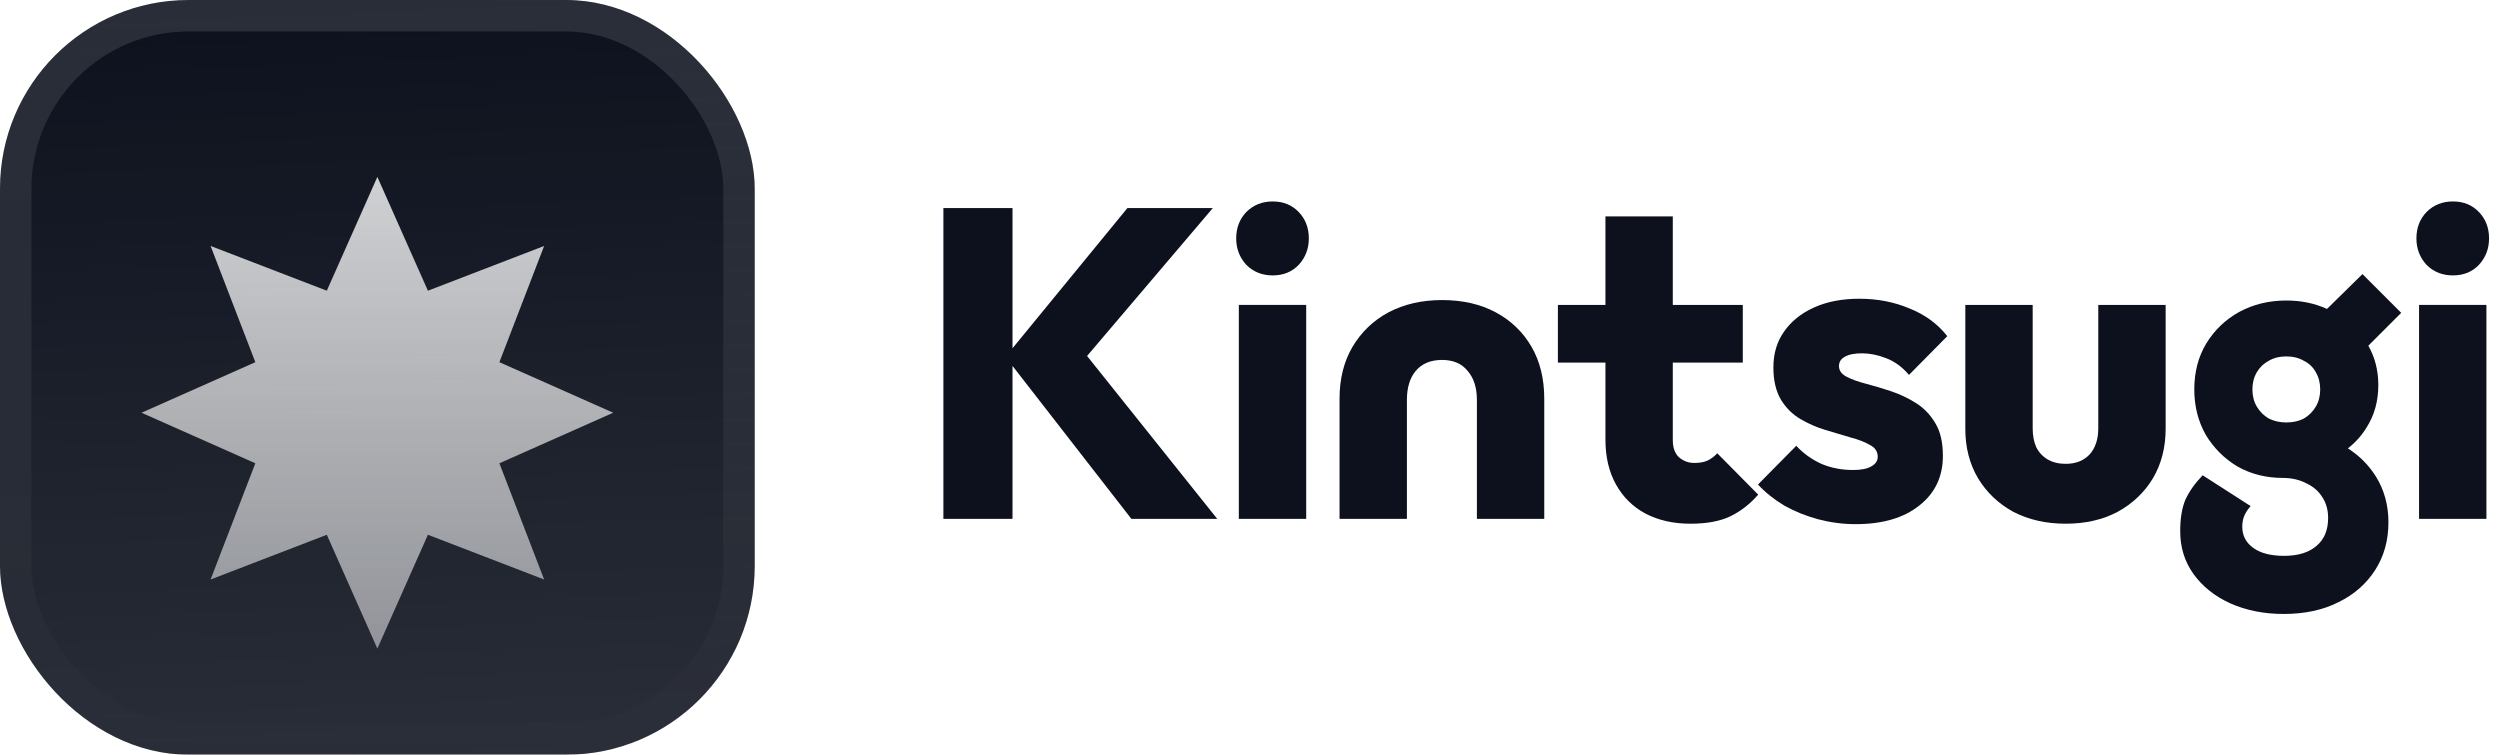 <svg fill="none" height="48" viewBox="0 0 159 48" width="159" xmlns="http://www.w3.org/2000/svg" xmlns:xlink="http://www.w3.org/1999/xlink"><filter id="a" color-interpolation-filters="sRGB" filterUnits="userSpaceOnUse" height="54" width="48" x="0" y="-3"><feFlood flood-opacity="0" result="BackgroundImageFix"/><feBlend in="SourceGraphic" in2="BackgroundImageFix" mode="normal" result="shape"/><feColorMatrix in="SourceAlpha" result="hardAlpha" type="matrix" values="0 0 0 0 0 0 0 0 0 0 0 0 0 0 0 0 0 0 127 0"/><feOffset dy="-3"/><feGaussianBlur stdDeviation="1.5"/><feComposite in2="hardAlpha" k2="-1" k3="1" operator="arithmetic"/><feColorMatrix type="matrix" values="0 0 0 0 0 0 0 0 0 0 0 0 0 0 0 0 0 0 0.1 0"/><feBlend in2="shape" mode="normal" result="effect1_innerShadow_3046_38771"/><feColorMatrix in="SourceAlpha" result="hardAlpha" type="matrix" values="0 0 0 0 0 0 0 0 0 0 0 0 0 0 0 0 0 0 127 0"/><feOffset dy="3"/><feGaussianBlur stdDeviation="1.5"/><feComposite in2="hardAlpha" k2="-1" k3="1" operator="arithmetic"/><feColorMatrix type="matrix" values="0 0 0 0 1 0 0 0 0 1 0 0 0 0 1 0 0 0 0.1 0"/><feBlend in2="effect1_innerShadow_3046_38771" mode="normal" result="effect2_innerShadow_3046_38771"/><feColorMatrix in="SourceAlpha" result="hardAlpha" type="matrix" values="0 0 0 0 0 0 0 0 0 0 0 0 0 0 0 0 0 0 127 0"/><feMorphology in="SourceAlpha" operator="erode" radius="1" result="effect3_innerShadow_3046_38771"/><feOffset/><feComposite in2="hardAlpha" k2="-1" k3="1" operator="arithmetic"/><feColorMatrix type="matrix" values="0 0 0 0 0.063 0 0 0 0 0.094 0 0 0 0 0.157 0 0 0 0.24 0"/><feBlend in2="effect2_innerShadow_3046_38771" mode="normal" result="effect3_innerShadow_3046_38771"/></filter><filter id="b" color-interpolation-filters="sRGB" filterUnits="userSpaceOnUse" height="42" width="36" x="6" y="5.25"><feFlood flood-opacity="0" result="BackgroundImageFix"/><feColorMatrix in="SourceAlpha" result="hardAlpha" type="matrix" values="0 0 0 0 0 0 0 0 0 0 0 0 0 0 0 0 0 0 127 0"/><feMorphology in="SourceAlpha" operator="erode" radius="1.5" result="effect1_dropShadow_3046_38771"/><feOffset dy="2.25"/><feGaussianBlur stdDeviation="2.25"/><feComposite in2="hardAlpha" operator="out"/><feColorMatrix type="matrix" values="0 0 0 0 0.141 0 0 0 0 0.141 0 0 0 0 0.141 0 0 0 0.1 0"/><feBlend in2="BackgroundImageFix" mode="normal" result="effect1_dropShadow_3046_38771"/><feBlend in="SourceGraphic" in2="effect1_dropShadow_3046_38771" mode="normal" result="shape"/></filter><linearGradient id="c" gradientUnits="userSpaceOnUse" x1="24" x2="26" y1="0" y2="48"><stop offset="0" stop-color="#fff" stop-opacity="0"/><stop offset="1" stop-color="#fff" stop-opacity=".12"/></linearGradient><linearGradient id="d" gradientUnits="userSpaceOnUse" x1="24" x2="24" y1="9" y2="39"><stop offset="0" stop-color="#fff" stop-opacity=".8"/><stop offset="1" stop-color="#fff" stop-opacity=".5"/></linearGradient><linearGradient id="e" gradientUnits="userSpaceOnUse" x1="24" x2="24" y1="0" y2="48"><stop offset="0" stop-color="#fff" stop-opacity=".12"/><stop offset="1" stop-color="#fff" stop-opacity="0"/></linearGradient><clipPath id="f"><rect height="48" rx="12" width="48"/></clipPath><g filter="url(#a)"><g clip-path="url(#f)"><rect fill="#0c111d" height="48" rx="12" width="48"/><path d="m0 0h48v48h-48z" fill="url(#c)"/><g filter="url(#b)"><path d="m24 9 3.215 7.239 7.392-2.846-2.846 7.392 7.239 3.215-7.239 3.215 2.846 7.392-7.392-2.846-3.215 7.239-3.215-7.239-7.392 2.846 2.846-7.392-7.239-3.215 7.239-3.215-2.846-7.392 7.392 2.846z" fill="url(#d)"/></g></g><rect height="46" rx="11" stroke="url(#e)" stroke-width="2" width="46" x="1" y="1"/></g><g fill="#0c111d"><path d="m79.266 16.844c.448.448 1.008.672 1.68.672s1.223-.224 1.652-.672c.429-.467.644-1.027.644-1.68 0-.672-.215-1.232-.644-1.68s-.98-.672-1.652-.672-1.232.224-1.68.672c-.429.448-.644 1.008-.644 1.68 0 .653.215 1.213.644 1.68z"/><path d="m64.396 23.273 7.56 9.727h5.46l-8.278-10.36 7.998-9.408h-5.432l-7.308 8.917v-8.917h-4.396v19.768h4.396z"/><path d="m90.039 23.592c-.373.448-.56 1.064-.56 1.848v7.56h-4.284v-7.644c0-1.251.271-2.343.812-3.276.56-.952 1.325-1.689 2.296-2.212.989-.523 2.128-.784 3.416-.784 1.307 0 2.445.261 3.416.784.971.523 1.727 1.251 2.268 2.184.541.933.812 2.035.812 3.304v7.644h-4.284v-7.56c0-.784-.196-1.4-.588-1.848-.373-.467-.915-.7-1.624-.7-.728 0-1.288.233-1.68.7z"/><path d="m104.654 32.664c.821.429 1.773.644 2.856.644 1.045 0 1.895-.159 2.548-.476s1.241-.775 1.764-1.372l-2.604-2.632c-.187.205-.401.364-.644.476-.224.093-.495.14-.812.14-.373 0-.7-.121-.98-.364-.261-.243-.392-.607-.392-1.092v-4.928h4.452v-3.668h-4.452v-5.628h-4.284v5.628h-3.024v3.668h3.024v4.9c0 1.101.224 2.053.672 2.856s1.073 1.419 1.876 1.848z"/><path d="m118.023 33.336c-.802 0-1.596-.103-2.38-.308-.765-.205-1.484-.495-2.156-.868-.653-.392-1.213-.84-1.68-1.344l2.436-2.464c.448.485.98.868 1.596 1.148.616.261 1.288.392 2.016.392.504 0 .887-.075 1.148-.224.28-.149.42-.355.42-.616 0-.336-.168-.588-.504-.756-.317-.187-.728-.345-1.232-.476-.504-.149-1.036-.308-1.596-.476s-1.092-.401-1.596-.7-.914-.709-1.232-1.232c-.317-.541-.476-1.223-.476-2.044 0-.877.224-1.633.672-2.268.448-.653 1.083-1.167 1.904-1.54.822-.373 1.783-.56 2.884-.56 1.158 0 2.222.205 3.192.616.99.392 1.792.98 2.408 1.764l-2.436 2.464c-.429-.504-.914-.859-1.456-1.064-.522-.205-1.036-.308-1.54-.308-.485 0-.849.075-1.092.224-.242.131-.364.327-.364.588 0 .28.159.504.476.672.318.168.728.317 1.232.448s1.036.289 1.596.476 1.092.439 1.596.756.915.747 1.232 1.288c.318.523.476 1.213.476 2.072 0 1.325-.504 2.38-1.512 3.164-.989.784-2.333 1.176-4.032 1.176z"/><path d="m128.047 32.552c.971.504 2.082.756 3.332.756 1.251 0 2.352-.252 3.304-.756.952-.523 1.699-1.232 2.24-2.128.542-.915.812-1.969.812-3.164v-7.868h-4.284v7.84c0 .709-.186 1.269-.56 1.68-.373.392-.877.588-1.512.588-.448 0-.83-.093-1.148-.28-.317-.187-.56-.448-.728-.784-.149-.336-.224-.737-.224-1.204v-7.84h-4.284v7.896c0 1.176.271 2.221.812 3.136.542.896 1.288 1.605 2.24 2.128z"/><path clip-rule="evenodd" d="m145.241 39.048c-1.25 0-2.38-.224-3.388-.672-.989-.448-1.773-1.073-2.352-1.876-.56-.784-.84-1.689-.84-2.716 0-.821.112-1.493.336-2.016.243-.523.607-1.036 1.092-1.54l3.052 1.96c-.168.187-.298.383-.392.588-.093.205-.14.448-.14.728 0 .56.234 1.008.7 1.344.467.336 1.12.504 1.96.504.896 0 1.587-.215 2.072-.644.486-.411.728-.999.728-1.764 0-.504-.121-.943-.364-1.316-.242-.392-.588-.691-1.036-.896-.429-.224-.924-.336-1.484-.336-1.064 0-2.025-.243-2.884-.728-.84-.504-1.512-1.176-2.016-2.016-.485-.859-.728-1.82-.728-2.884 0-1.101.252-2.072.756-2.912.523-.859 1.223-1.531 2.1-2.016.896-.485 1.895-.728 2.996-.728.945 0 1.808.179 2.588.536l2.256-2.216 2.464 2.464-2.091 2.091c.423.743.635 1.576.635 2.501 0 1.027-.252 1.932-.756 2.716-.314.508-.707.945-1.178 1.312.729.468 1.318 1.057 1.766 1.768.542.859.812 1.839.812 2.94 0 1.139-.28 2.147-.84 3.024s-1.334 1.559-2.324 2.044c-.989.504-2.156.756-3.5.756zm.168-12.18c.43 0 .803-.084 1.12-.252.318-.187.57-.439.756-.756.187-.317.28-.681.28-1.092s-.093-.775-.28-1.092c-.168-.317-.42-.56-.756-.728-.317-.187-.69-.28-1.12-.28-.429 0-.802.093-1.12.28-.317.168-.569.411-.756.728-.186.317-.28.681-.28 1.092s.094.775.28 1.092c.187.317.439.569.756.756.336.168.71.252 1.12.252z" fill-rule="evenodd"/><path d="m154.328 16.844c.448.448 1.008.672 1.68.672s1.223-.224 1.652-.672c.429-.467.644-1.027.644-1.68 0-.672-.215-1.232-.644-1.68s-.98-.672-1.652-.672-1.232.224-1.68.672c-.429.448-.644 1.008-.644 1.68 0 .653.215 1.213.644 1.68z"/><path d="m78.79 19.392v13.608h4.284v-13.608z"/><path d="m153.852 19.392v13.608h4.284v-13.608z"/></g></svg>